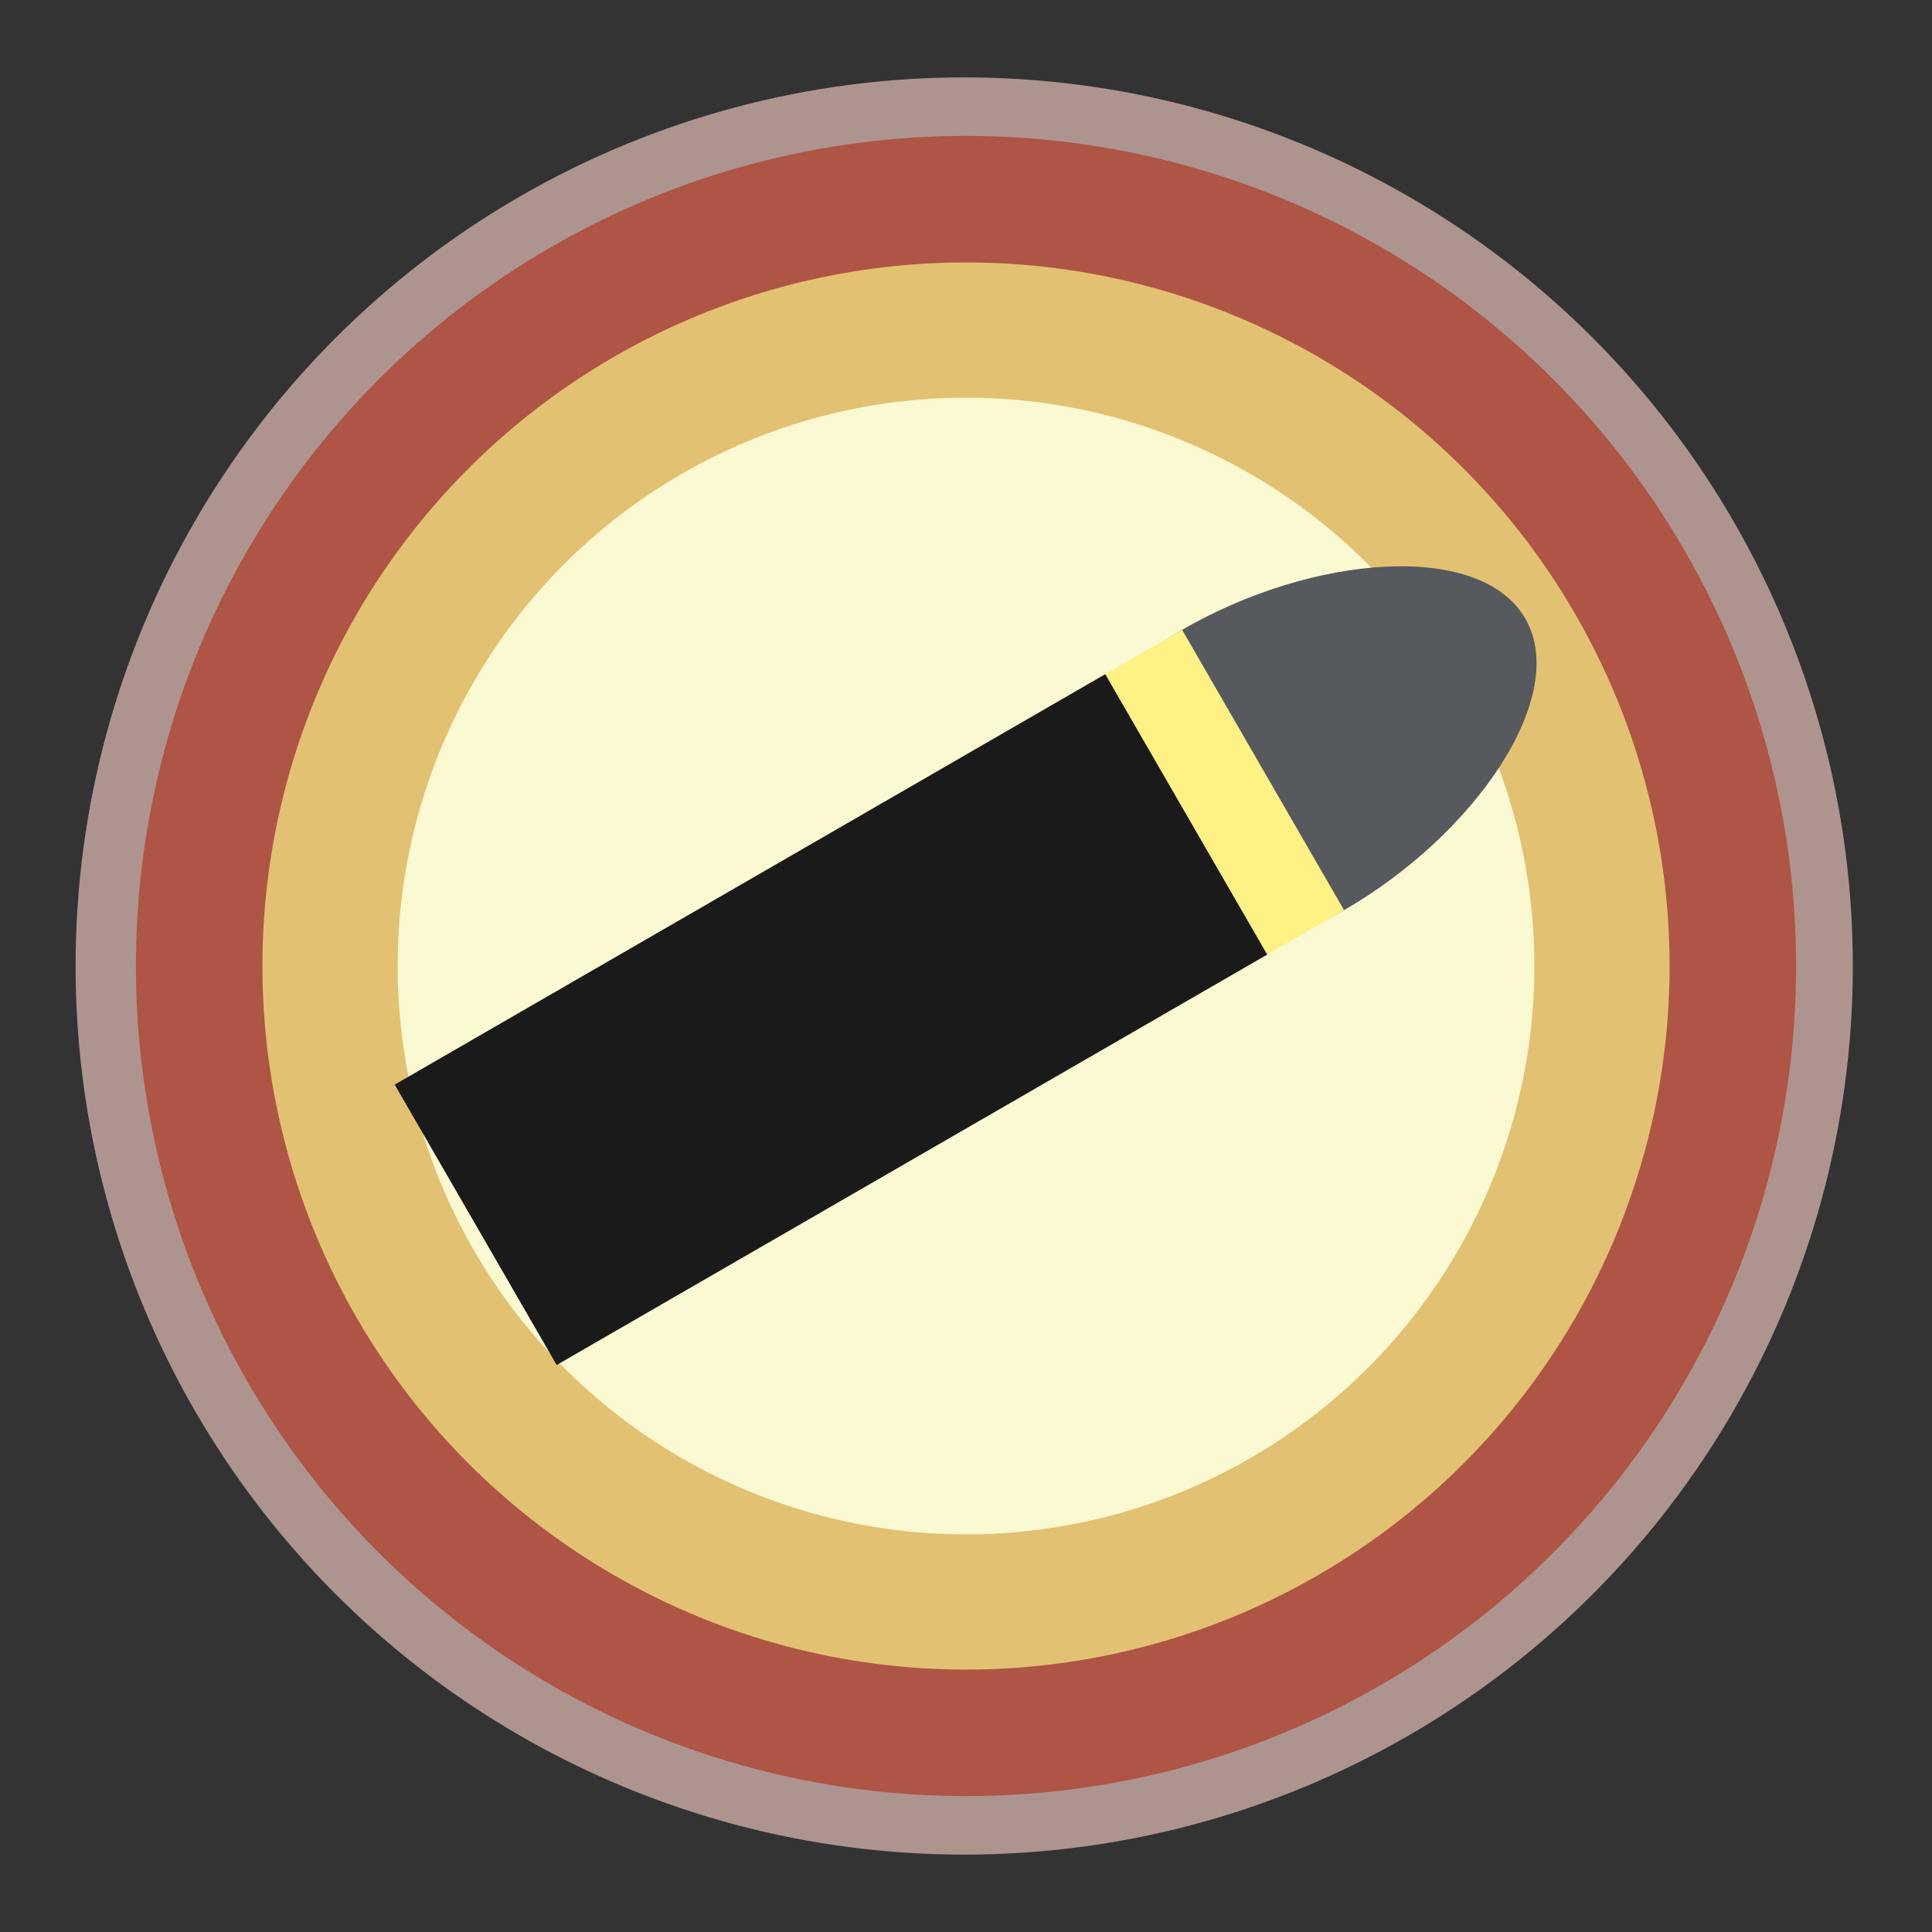 <?xml version="1.0" encoding="UTF-8" standalone="no"?>
<!-- Created with Inkscape (http://www.inkscape.org/) -->

<svg
   width="100mm"
   height="100mm"
   viewBox="0 0 100 100"
   version="1.1"
   id="svg1"
   inkscape:version="1.3.2 (091e20e, 2023-11-25)"
   sodipodi:docname="explosiveRounds.svg"
   xmlns:inkscape="http://www.inkscape.org/namespaces/inkscape"
   xmlns:sodipodi="http://sodipodi.sourceforge.net/DTD/sodipodi-0.dtd"
   xmlns="http://www.w3.org/2000/svg"
   xmlns:svg="http://www.w3.org/2000/svg">
  <rect x="0" y="0" width="100" height="100" fill="#333333" stroke="none"/>
  <sodipodi:namedview
     id="namedview1"
     pagecolor="#ffffff"
     bordercolor="#000000"
     borderopacity="0.25"
     inkscape:showpageshadow="2"
     inkscape:pageopacity="0.0"
     inkscape:pagecheckerboard="0"
     inkscape:deskcolor="#d1d1d1"
     inkscape:document-units="mm"
     inkscape:zoom="0.60786018"
     inkscape:cx="158.75361"
     inkscape:cy="194.12359"
     inkscape:window-width="1072"
     inkscape:window-height="677"
     inkscape:window-x="290"
     inkscape:window-y="189"
     inkscape:window-maximized="0"
     inkscape:current-layer="layer1" />
  <defs
     id="defs1" />
  <g
     inkscape:label="Layer 1"
     inkscape:groupmode="layer"
     id="layer1">
    <g
       id="g3"
       inkscape:label="explosion">
      <ellipse
         style="fill:none;fill-opacity:1;stroke:#ae948f;stroke-width:8.841;stroke-dasharray:none;stroke-opacity:1"
         id="ellipse3"
         cx="49.907"
         cy="50"
         rx="41.574"
         ry="41.574" />
      <ellipse
         style="fill:none;fill-opacity:1;stroke:#ae5545;stroke-width:8.259;stroke-dasharray:none;stroke-opacity:1"
         id="ellipse2"
         cx="50"
         cy="50"
         rx="38.836"
         ry="38.836" />
      <ellipse
         style="fill:#faf9d1;stroke:#e3c173;stroke-width:7;fill-opacity:1;stroke-opacity:1;stroke-dasharray:none"
         id="path2"
         cx="50"
         cy="50"
         rx="32.917"
         ry="32.917" />
    </g>
    <g
       id="g1"
       inkscape:label="bullet"
       transform="matrix(0.876,-0.506,0.506,0.876,-26.446,37.778)">
      <path
         id="path1"
         style="fill:#565a5e;fill-opacity:1;stroke-width:9.008"
         d="m 93.062,47.177 c 0,4.575 -7.711,8.283 -15.491,8.283 -7.78,0 -14.088,-3.709 -14.088,-8.283 1e-6,-4.575 6.307,-8.283 14.088,-8.283 7.78,0 15.491,3.709 15.491,8.283 z"
         sodipodi:nodetypes="sssss" />
      <rect
         style="fill:#fff284;fill-opacity:1;stroke:none;stroke-width:6.552;stroke-dasharray:none;stroke-opacity:1"
         id="rect3"
         width="14.088"
         height="16.567"
         x="63.483"
         y="38.894" />
      <rect
         style="fill:#1a1a1a;stroke:#1a1a1a;stroke-width:5.695"
         id="rect1"
         width="36.288"
         height="10.872"
         x="33.893"
         y="41.741" />
    </g>
  </g>
</svg>
